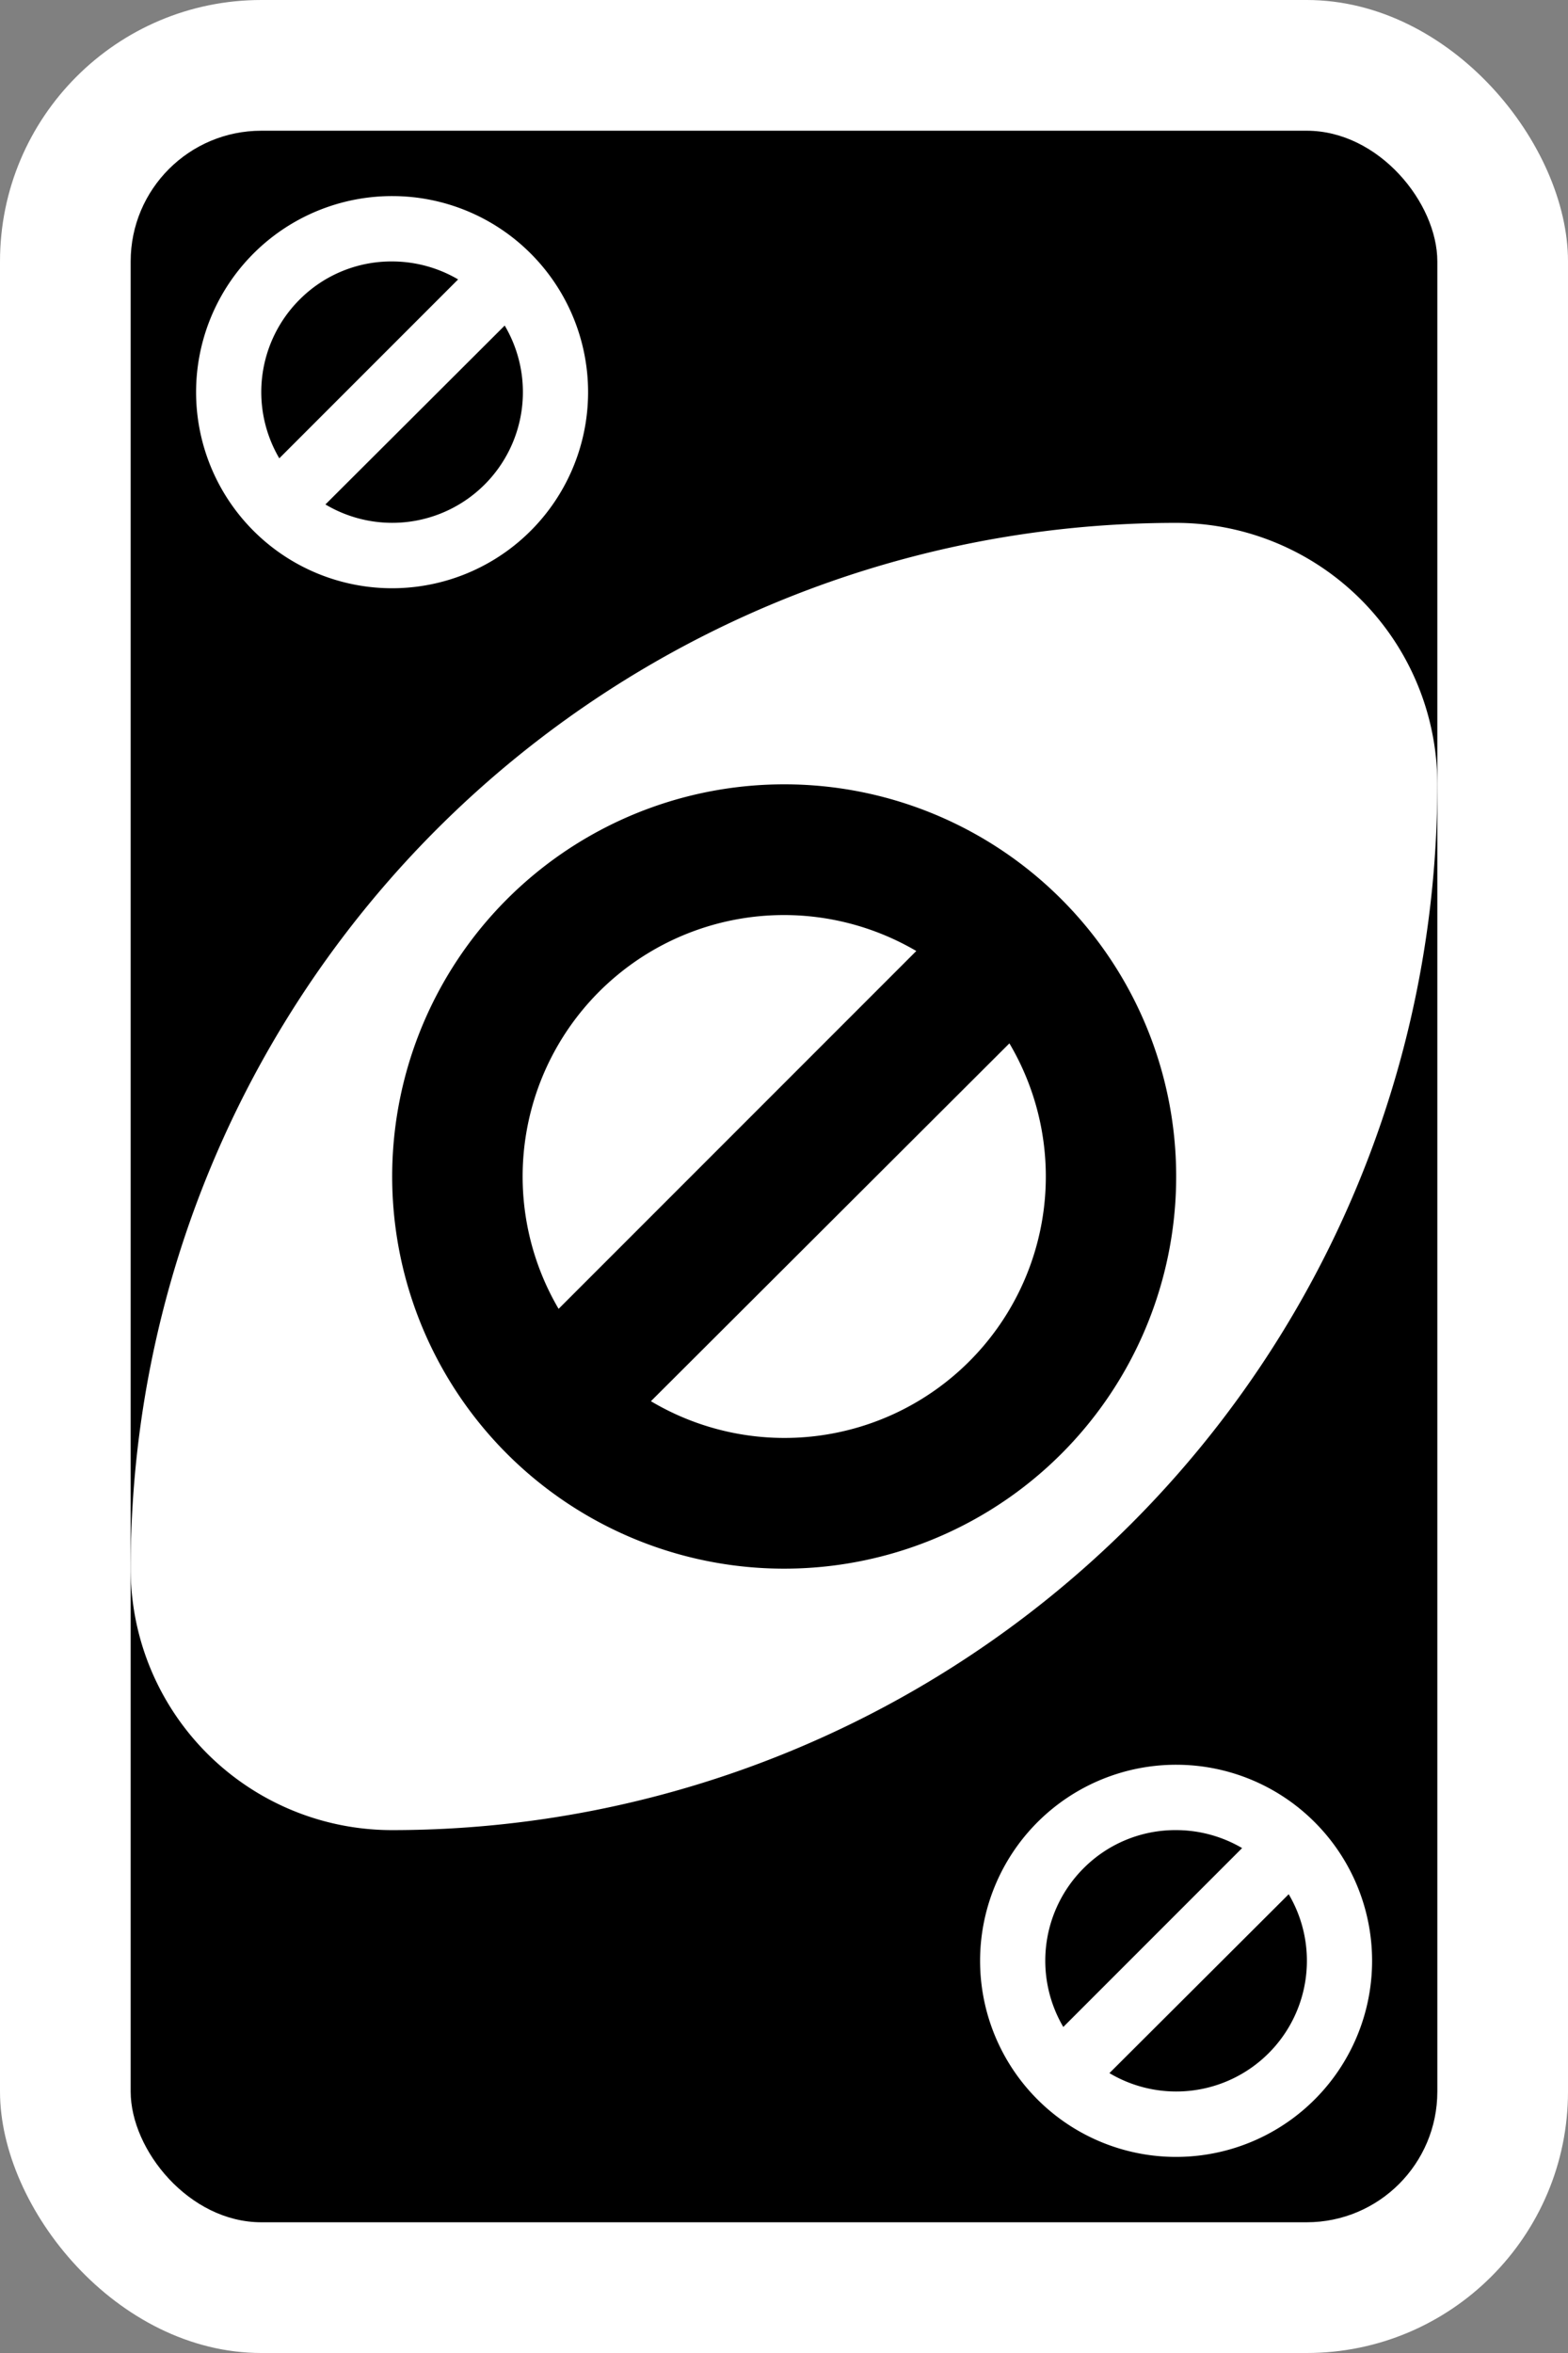<svg id="svg2" xmlns="http://www.w3.org/2000/svg" viewBox="0 0 240 360"><rect x="0" y="0" width="240" height="360" fill="#808080" stroke="none"/><defs><style>.cls-1,.cls-2{fill:#fff;}.cls-2,.cls-3{fill-rule:evenodd;}</style></defs><title>card-block</title><g id="g6635"><rect id="rect2987-8-5-81-5" class="cls-1" width="240" height="360" rx="40"/><rect id="rect3757-26-33-5-3" x="20" y="20" width="200" height="320" rx="20"/><path id="path3773-0-4-8-4-60-3-86-2" class="cls-2" d="M180,80A160,160,0,0,0,20,240a40,40,0,0,0,40,40A160,160,0,0,0,220,120,40,40,0,0,0,180,80Z"/><path id="path5897-6-5" class="cls-3" d="M120.12,120a60,60,0,1,0,42.38,17.62A59.93,59.93,0,0,0,120.12,120ZM120,140a40.08,40.08,0,0,1,20.25,5.5L85.5,200.25A40,40,0,0,1,120,140Zm34.5,19.63a40,40,0,0,1-54.87,54.75Z"/><path id="path5897-6-8-2" class="cls-2" d="M60.06,30a30,30,0,1,0,21.19,8.81A29.94,29.94,0,0,0,60.06,30ZM60,40a20,20,0,0,1,10.12,2.75L42.75,70.12a20,20,0,0,1,3.13-24.31A19.82,19.82,0,0,1,60,40Zm17.25,9.81A20,20,0,0,1,49.81,77.18L77.25,49.81Z"/><path id="path5897-6-8-5" class="cls-2" d="M180.06,270a30,30,0,1,0,21.19,8.81A29.94,29.94,0,0,0,180.06,270ZM180,280a20,20,0,0,1,10.12,2.75l-27.37,27.37a20,20,0,0,1,3.13-24.31A19.82,19.82,0,0,1,180,280Zm17.25,9.81a20,20,0,0,1-27.44,27.37l27.44-27.37Z"/></g></svg>